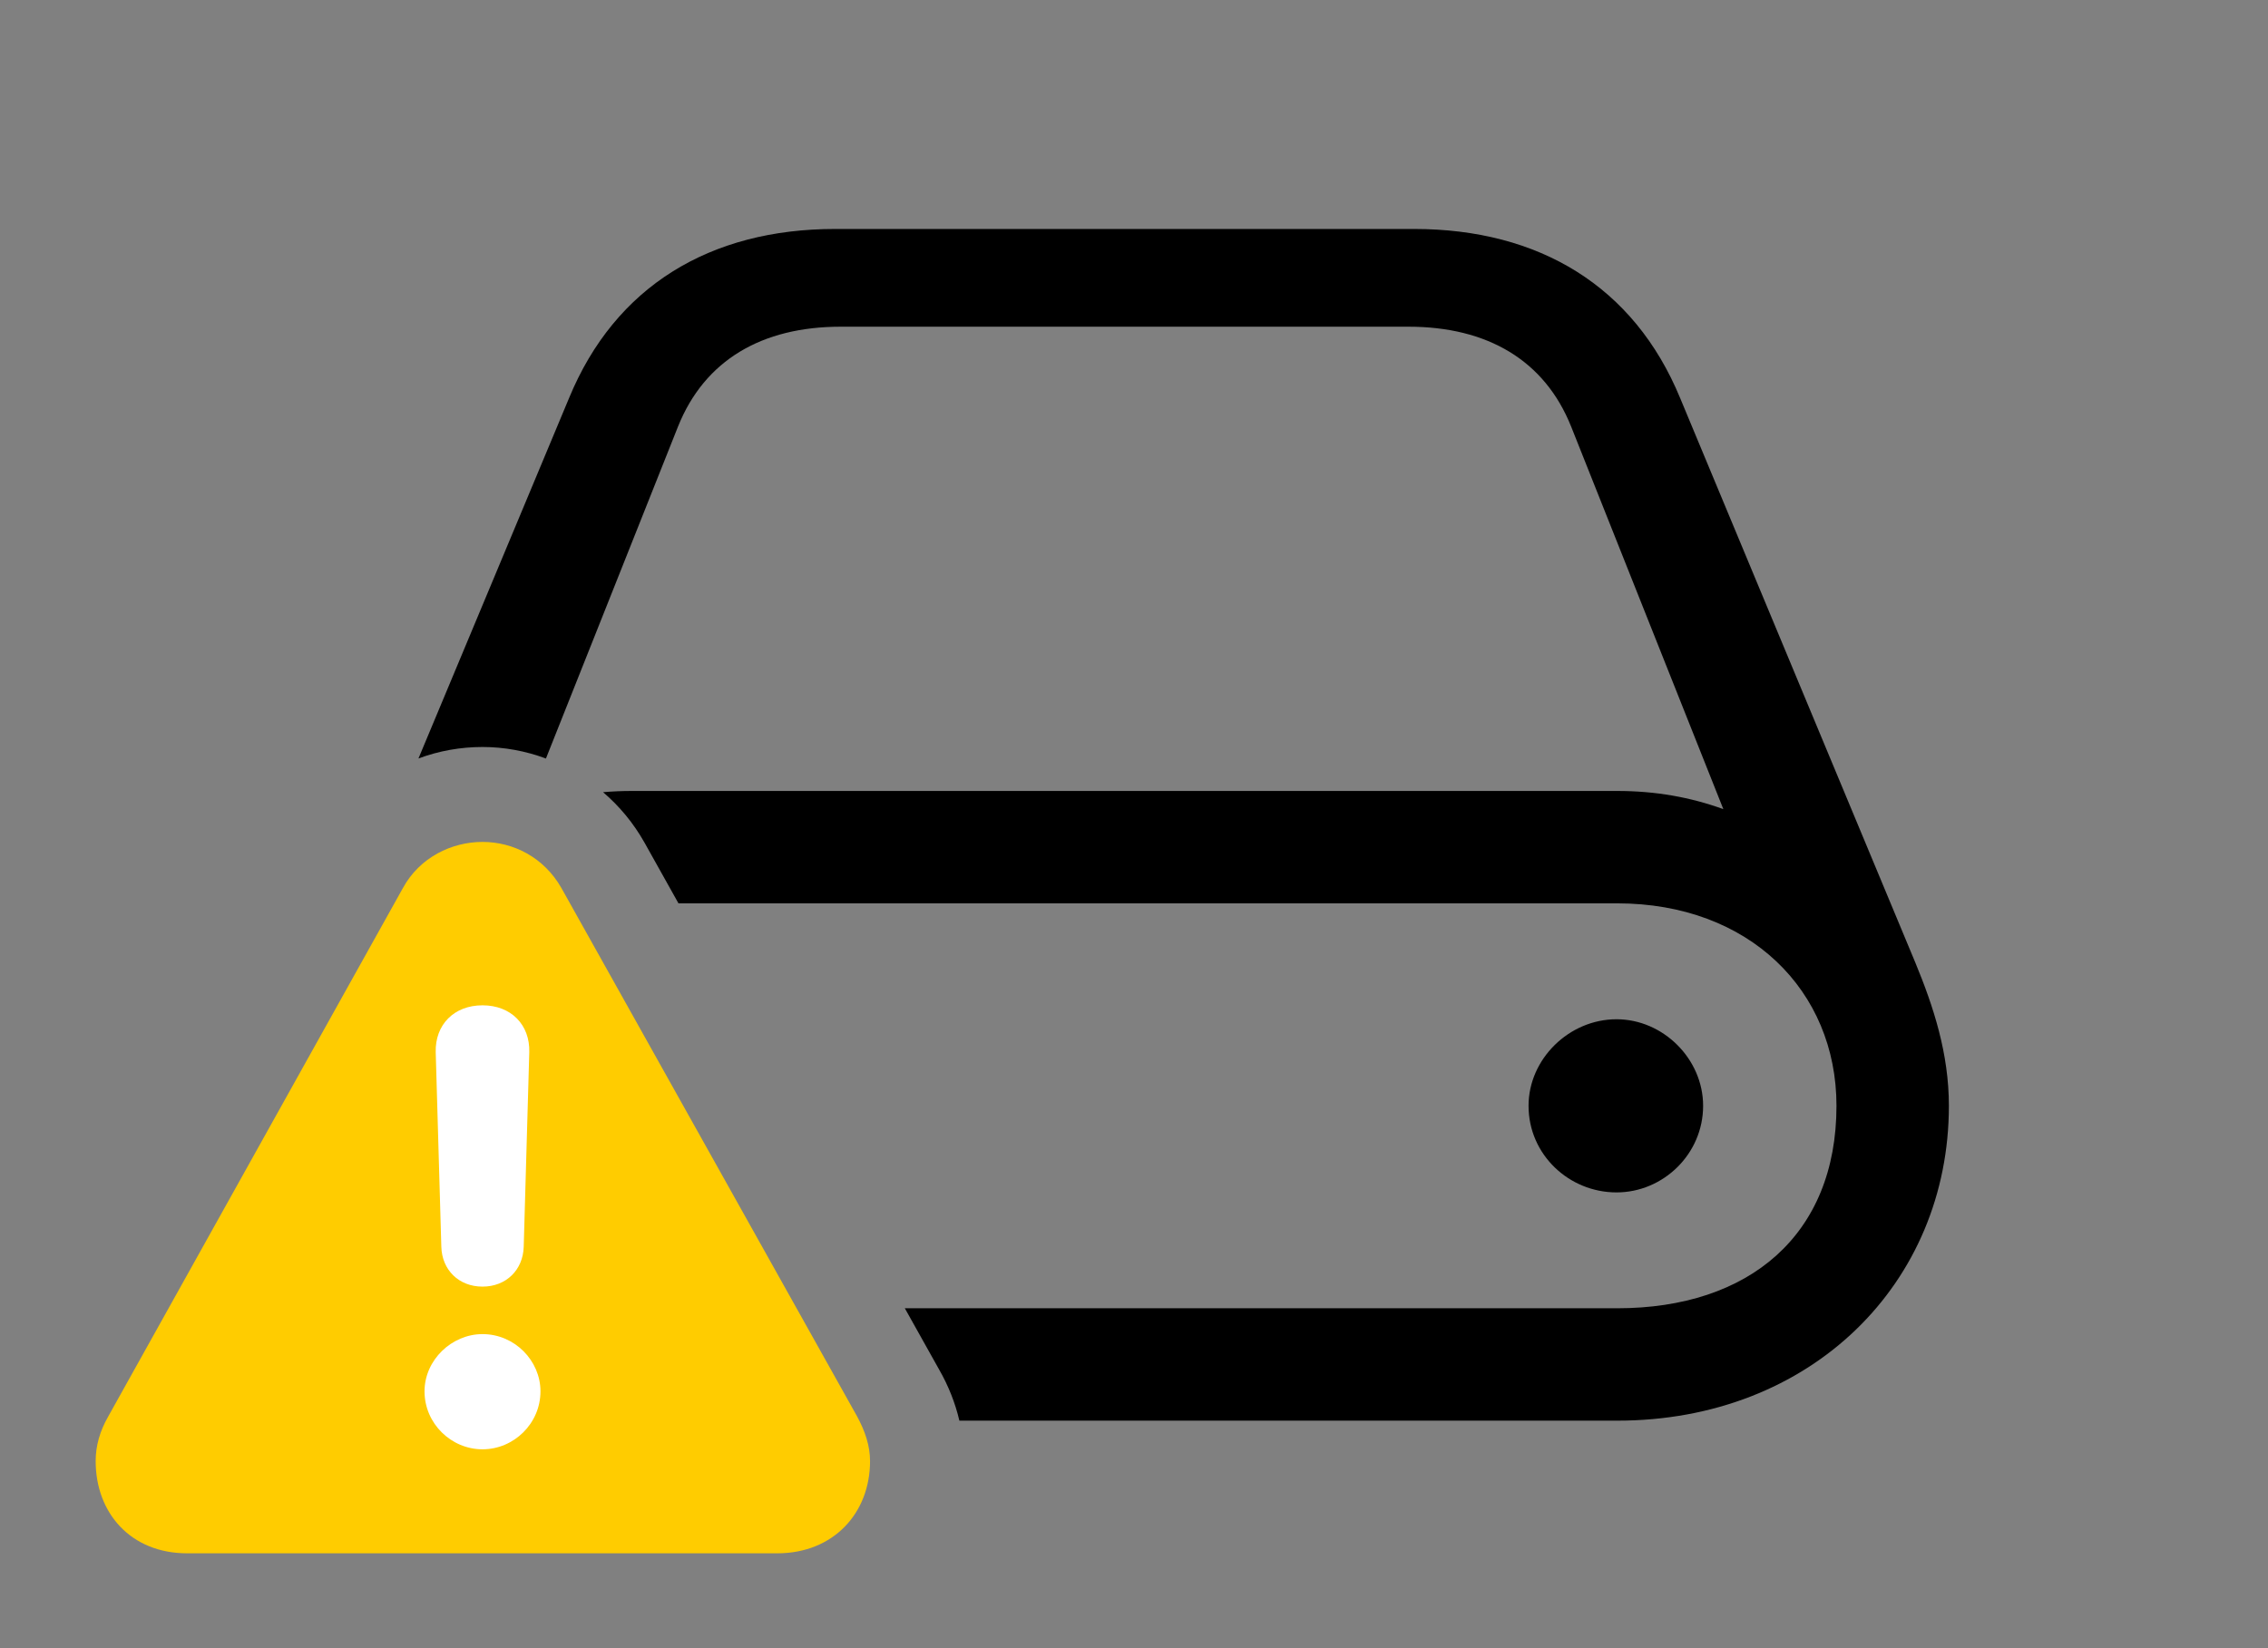 <svg version="1.1" xmlns="http://www.w3.org/2000/svg" xmlns:xlink="http://www.w3.org/1999/xlink" viewBox="0 0 44.406 32.279">
 <rect x="0" y="0" width="44.406" height="32.279" fill="#808080" stroke="none"/>
 <g>
  
  <path d="M32.895 7.793L37.502 18.854C37.857 19.715 38.158 20.631 38.158 21.656C38.158 25.129 35.465 27.822 31.664 27.822L18.784 27.822C18.703 27.474 18.568 27.136 18.389 26.824L17.716 25.621L31.664 25.621C34.248 25.621 35.957 24.186 35.957 21.656C35.957 19.4 34.248 17.691 31.664 17.691L13.284 17.691L12.619 16.502C12.403 16.118 12.126 15.786 11.808 15.514C11.993 15.498 12.181 15.49 12.373 15.49L31.664 15.49C32.416 15.49 33.1 15.613 33.742 15.846L30.762 8.354C30.242 7.055 29.121 6.398 27.576 6.398L16.461 6.398C14.916 6.398 13.795 7.055 13.275 8.354L10.689 14.855C10.291 14.706 9.87 14.629 9.447 14.629C9.017 14.629 8.592 14.705 8.193 14.854L11.143 7.793C12.045 5.605 13.904 4.484 16.352 4.484L27.686 4.484C30.133 4.484 31.992 5.605 32.895 7.793ZM33.346 21.656C33.346 22.6 32.566 23.352 31.65 23.352C30.721 23.352 29.928 22.613 29.928 21.656C29.928 20.74 30.721 19.961 31.65 19.961C32.566 19.961 33.346 20.74 33.346 21.656Z" style="fill:hsl(0 0 0/0.85)"></path>
  <path d="M3.664 30.42L15.217 30.42C16.324 30.42 17.035 29.627 17.035 28.615C17.035 28.314 16.939 28.027 16.775 27.727L10.992 17.391C10.65 16.789 10.049 16.488 9.447 16.488C8.846 16.488 8.217 16.789 7.889 17.391L2.119 27.74C1.955 28.027 1.873 28.314 1.873 28.615C1.873 29.627 2.557 30.42 3.664 30.42Z" style="fill:#ffcc00"></path>
  <path d="M9.447 28.383C8.832 28.383 8.312 27.877 8.312 27.248C8.312 26.633 8.846 26.127 9.447 26.127C10.076 26.127 10.582 26.646 10.582 27.248C10.582 27.877 10.062 28.383 9.447 28.383ZM9.447 25.197C8.982 25.197 8.654 24.869 8.641 24.418L8.531 20.604C8.518 20.07 8.887 19.688 9.447 19.688C10.008 19.688 10.377 20.07 10.363 20.604L10.254 24.418C10.24 24.869 9.912 25.197 9.447 25.197Z" style="fill:white"></path>
 </g>
</svg>